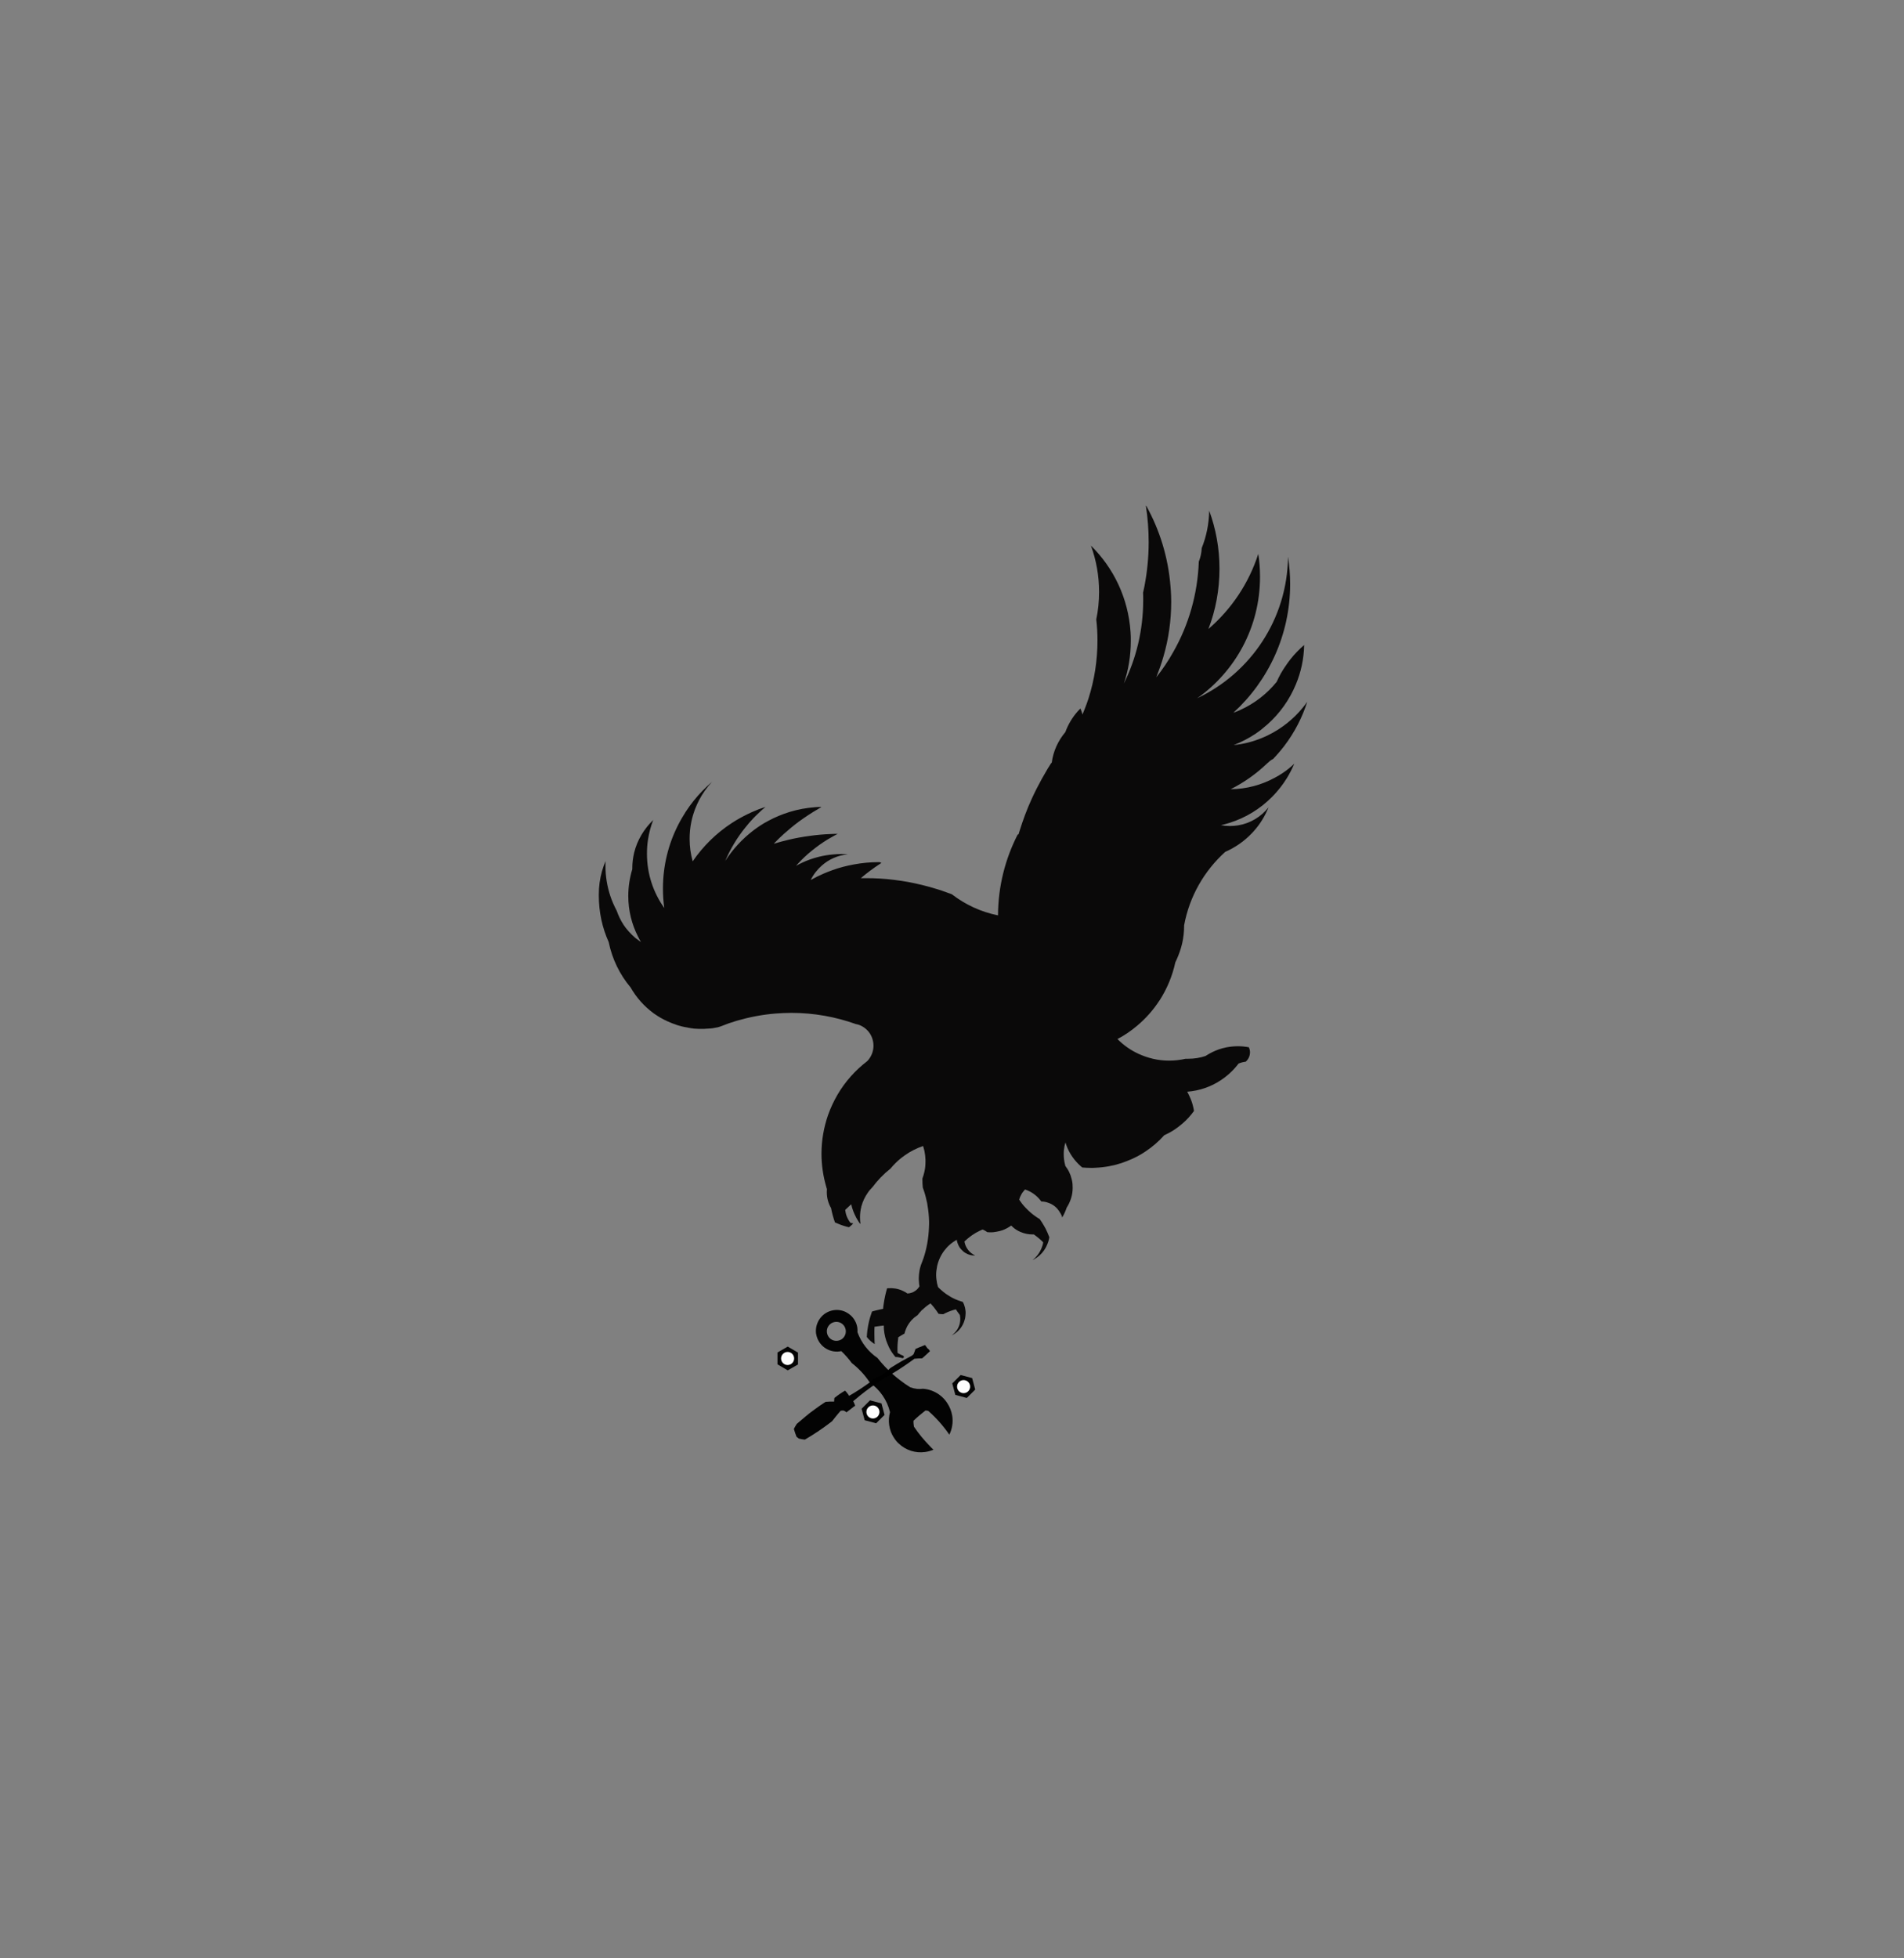 <?xml version="1.0" encoding="utf-8"?>
<!-- Generator: Adobe Illustrator 22.0.0, SVG Export Plug-In . SVG Version: 6.00 Build 0)  -->
<svg version="1.1" id="Layer_1" xmlns="http://www.w3.org/2000/svg" xmlns:xlink="http://www.w3.org/1999/xlink" x="0px" y="0px"
	 viewBox="0 0 1428 1468" style="enable-background:new 0 0 1428 1468;" xml:space="preserve">
<rect x="0" y="0" width="1428" height="1468" fill="#808080" stroke="none"/>
<style type="text/css">
	.st0{opacity:0.98;}
	.st1{fill:#070606;}
	.st2{fill:#FFFFFF;}
</style>
<g>
	<g class="st0">
		<path d="M710.4,1051.9c-0.7-1.1-1.5-2.1-2.3-3c-1.1-1.2-2.3-2.3-3.7-3.3c-3.5-2.5-7.7-4.1-12.2-4.4c-1.5,0.2-3,0.2-4.4,0.1
			c-1.8-0.2-3.5-0.6-5.1-1.2c-2.6-1.6-5.1-3.3-7.5-5.2c-1.9-1.4-3.7-2.9-5.5-4.5c-4.2-3.7-8.1-7.8-11.6-12.3
			c-6.8-4.6-12.1-11.3-15-19.3l0,0c0.1-1.1,0-2.2-0.1-3.3c-0.3-2-0.9-3.8-1.9-5.5c-3.1-5.4-9.3-8.7-15.8-7.7
			c-8.3,1.2-14.1,8.8-13.3,17.1c0,0.2,0,0.4,0.1,0.6c1.3,8.5,9.2,14.4,17.7,13.2c0.4-0.1,0.8-0.1,1.2-0.2c2.8,2.7,5.5,5.7,7.8,8.9
			c5,3.9,9.4,8.5,13,13.8c0.2,0.3,0.5,0.7,0.7,1c0,0,0,0,0,0c7.3,5.2,12.8,12.8,15,22c0,0,0,0,0,0c-0.8,3.1-1.1,6.4-0.6,9.8
			c0.3,1.8,0.7,3.5,1.3,5.1c1,2.5,2.4,4.8,4.1,6.9c0.6,0.7,1.2,1.3,1.9,1.9c5.1,4.8,12.3,7.3,19.8,6.2c2.1-0.3,4.2-0.9,6.1-1.7
			c-1-0.9-1.9-1.8-2.8-2.8c-4.3-4.4-8.3-9.2-11.8-14.4c-0.1-0.4-0.1-0.7-0.2-1.1c-0.2-1.1-0.2-2.2-0.2-3.4c2.8-2.7,5.9-5.3,9-7.7
			c0,0,0,0,0,0c0.7,0.1,1.4,0.1,2.1,0.3c5.8,5.1,11,10.9,15.5,17.4c0.1,0.1,0.2,0.3,0.3,0.4c2.1-4.2,2.9-9,2.2-14
			C713.6,1058,712.3,1054.7,710.4,1051.9z M628.3,1005.2c-3.9,0.6-7.5-2.1-8.1-6c-0.6-3.9,2.1-7.5,6-8.1c3.9-0.6,7.5,2.1,8.1,6
			S632.2,1004.7,628.3,1005.2z"/>
	</g>
	<g class="st0">
		<path class="st1" d="M950.1,572.6c-8,7.6-17.1,14.1-27.1,19.1c11.9-0.1,23.1-3.2,32.9-8.5c1.2-0.6,2.3-1.3,3.4-1.9
			c0,0,0.1,0,0.1-0.1c0.6-0.4,1.2-0.7,1.8-1.1c3.4-2.2,6.6-4.7,9.5-7.5c-1.6,3.7-3.4,7.3-5.5,10.7c-0.8,1.3-1.6,2.5-2.5,3.8
			c-1.5,2.2-3.2,4.3-5,6.4c-1.2,1.4-2.4,2.7-3.7,4c0,0,0,0,0,0c-8.8,8.9-19.8,15.7-32.1,19.5c-2,0.6-4.1,1.2-6.2,1.7
			c2.2,0.4,4.5,0.6,6.9,0.6c2.1,0,4.1-0.2,6-0.5c9.2-1.5,17.3-6.5,22.8-13.5c-2.7,6.7-6.5,12.8-11.2,18c-0.4,0.5-0.9,1-1.4,1.5
			c-5.6,5.9-12.4,10.6-19.9,13.9l0,0c-15.7,14.2-26.8,33.3-30.8,55v0.1c0,4.7-0.5,9.2-1.5,13.6c-0.3,1.2-0.6,2.3-0.9,3.4
			c0,0.1-0.1,0.2-0.1,0.3c-1.1,3.6-2.5,7.1-4.1,10.4c-2.2,10.2-6.2,19.7-11.6,28.2c-0.1,0.1-0.2,0.3-0.3,0.4
			c-4.6,7.1-10.2,13.4-16.6,18.8c-4.6,3.9-9.5,7.3-14.9,10.1c4.5,4.6,9.9,8.4,15.8,11.1c7,3.2,14.7,5.1,22.9,5.1
			c4.3,0,8.4-0.5,12.4-1.4c0.6,0,1.2,0,1.8,0h0.1c4.6,0,9-0.7,13.1-2.1c0,0,0,0,0,0h0c0.2-0.1,0.4-0.3,0.6-0.4
			c3-1.9,6.1-3.4,9.5-4.6c0,0,0,0,0,0c1.6-0.5,3.1-1,4.8-1.3c0.3-0.1,0.6-0.1,0.9-0.2c2.7-0.5,5.6-0.8,8.5-0.8
			c2.8,0,5.6,0.3,8.2,0.8c0.5,1.2,0.8,2.4,0.8,3.7c0,2.7-1.1,5.1-2.9,6.8c-0.1,0.1-0.2,0.2-0.3,0.3c-1.9,0.2-3.7,0.7-5.4,1.4
			c-0.2,0.3-0.4,0.5-0.6,0.8c-3.7,4.7-8.1,8.7-13.2,12c-7.2,4.7-15.7,7.6-24.7,8.3c0,0,0,0,0,0c0.3,0.5,0.5,1,0.8,1.5
			c0.7,1.3,1.2,2.6,1.8,3.9c1.2,2.9,2,5.9,2.5,9c-2.5,3.5-5.4,6.7-8.7,9.5c-1.7,1.5-3.5,2.8-5.3,4.1c-2.6,1.8-5.4,3.3-8.3,4.6
			c-4.1,4.6-8.7,8.6-13.8,12c-2.9,2-5.9,3.7-9.1,5.2c-0.5,0.2-1,0.5-1.5,0.7c-2.5,1.1-5.1,2.1-7.7,3c-6.1,2-12.6,3.2-19.4,3.5
			c-1.1,0.1-2.1,0.1-3.2,0.1c-2.3,0-4.6-0.1-6.8-0.3c-1-0.8-1.9-1.6-2.8-2.5c-4.5-4.5-8-10-9.8-16.3c-0.6,1.9-1,3.9-1.2,6v0
			c-0.1,1-0.1,1.9-0.1,2.9c0,2.6,0.3,5,0.9,7.4c0.1,0.4,0.2,0.9,0.3,1.3c1.1,1.5,2.1,3,2.9,4.7c0.7,1.5,1.3,3,1.7,4.7
			c0.1,0.5,0.3,1.1,0.4,1.6c0.4,1.7,0.5,3.5,0.5,5.4c0,2.8-0.4,5.4-1.2,7.9c-0.8,2.5-1.9,4.9-3.3,7v0c0,0,0,0,0,0
			c-0.8,2.4-1.8,4.8-3.1,6.9c0,0,0,0,0,0.1c-0.1,0.1-0.2,0.3-0.2,0.4c-0.2-0.8-0.5-1.6-0.9-2.4c-0.1-0.2-0.2-0.4-0.3-0.5
			c-0.8-1.5-1.7-2.8-2.8-4c-1.7-1.8-3.8-3.2-6.1-4c-1.8-0.7-3.6-1.1-5.6-1.1c-3-4.2-7.3-7.4-12.2-9c-0.2,0.2-0.3,0.3-0.4,0.4
			c-1,1.1-1.9,2.3-2.6,3.7c-0.6,1.1-1.1,2.2-1.4,3.5c0.3,0.4,0.6,0.8,0.8,1.2h0c0.9,1.3,1.8,2.5,2.8,3.6c0.3,0.4,0.7,0.8,1.1,1.2
			c0.7,0.7,1.4,1.4,2.1,2.1c2.6,2.5,5.5,4.7,8.6,6.5c1.2,1.7,2.3,3.4,3.3,5.2c0.8,1.3,1.5,2.7,2.1,4.1c0.1,0.2,0.2,0.4,0.3,0.6
			c0.5,1.2,1,2.4,1.5,3.7c-0.3,2-0.9,3.9-1.7,5.7c0,0.1-0.1,0.3-0.2,0.4c-0.1,0.2-0.2,0.5-0.3,0.7c-0.5,1.1-1.2,2.2-1.9,3.2
			c-1.8,2.6-4.2,4.7-6.9,6.3c-0.5,0.3-1,0.6-1.5,0.8c1.3-1,2.5-2.2,3.5-3.5c1.6-2,2.9-4.4,3.7-6.9c0.1-0.3,0.2-0.6,0.3-0.9
			c0.2-0.7,0.3-1.3,0.4-2c-0.4-0.4-0.8-0.8-1.2-1.2c-1.1-1-2.2-2-3.4-2.9c-0.3-0.2-0.6-0.5-0.9-0.7c-0.5-0.4-1-0.7-1.5-1.1h0
			c-0.3,0-0.7,0-1,0c-3.3,0-6.3-0.7-9.1-1.9c-0.5-0.2-1-0.5-1.5-0.7h0c-1.9-1-3.7-2.3-5.2-3.9h0c-0.1-0.1-0.2-0.1-0.2-0.2
			c-0.1,0.1-0.1,0.1-0.2,0.2c-2,1.4-4.2,2.6-6.5,3.4c-0.5,0.2-0.9,0.3-1.4,0.4c-0.1,0-0.2,0.1-0.3,0.1c-1.6,0.4-3.2,0.7-4.8,0.9
			c-0.7,0.1-1.5,0.1-2.2,0.1c-0.1,0-0.3,0-0.4,0c-0.5,0-1.1,0-1.6-0.1c-0.2,0-0.3,0-0.5,0c0,0,0,0,0,0c0,0,0,0,0,0
			c-1.1-0.8-2.3-1.5-3.5-2c-0.1,0-0.2,0.1-0.3,0.1c-0.6,0.3-1.2,0.5-1.8,0.8h0c-4.3,2-8.2,4.8-11.6,8.1c0.8,4.7,3.9,8.6,8.1,10.5
			c-2.7,0.1-5.2-0.6-7.3-1.9h0c-0.7-0.4-1.4-0.9-2-1.5c-0.9-0.8-1.8-1.8-2.5-2.8c0,0,0,0,0-0.1c-0.8-1.3-1.4-2.7-1.8-4.3
			c0,0,0,0,0,0c-0.1-0.4-0.2-0.8-0.2-1.2c-7.5,4.1-13,11.4-14.8,20c-0.4,2.1-0.7,4.2-0.7,6.4c0,1.1,0.1,2.1,0.2,3.1
			c0.2,2,0.6,4,1.2,5.9c0.5,0.6,1.1,1.1,1.6,1.6c1.4,1.3,2.9,2.5,4.4,3.6c1,0.7,2,1.3,3,1.9h0c0.1,0.1,0.2,0.1,0.3,0.2
			c2.4,1.4,4.9,2.5,7.5,3.3c0.4,0.1,0.8,0.3,1.2,0.4c0.2,0.1,0.4,0.1,0.6,0.2c0.8,1.4,1.3,2.9,1.7,4.5c0,0,0,0.1,0,0.1
			c0.2,0.9,0.3,1.9,0.4,2.8c0,0.4,0,0.7,0,1.1v0.2c0,1.2-0.2,2.4-0.4,3.6v0c-0.1,0.5-0.2,0.9-0.4,1.4c-0.3,1.2-0.8,2.4-1.4,3.5
			c-1.8,3.4-4.7,6.2-8.2,7.9c3-2.2,5.3-5.4,6.1-9.2c0.2-1,0.3-2.1,0.3-3.2c0-1-0.1-1.9-0.3-2.9c-1-1.3-2-2.7-2.9-4.1
			c-0.1-0.1-0.2-0.1-0.3-0.1c-2.8,0.7-5.4,1.7-7.9,2.9c0,0,0,0,0,0c-0.4,0.2-0.9,0.5-1.3,0.7h0c-1.2,0-2.4-0.1-3.6-0.3
			c-0.4-0.7-0.9-1.4-1.4-2.1c-1.4-2-2.9-3.9-4.6-5.7c-2.3,1.4-4.4,3.1-6.3,5c-0.1,0-0.2,0-0.3-0.1c-0.1,0.2-0.2,0.4-0.3,0.6
			c-1,1-1.9,2.1-2.8,3.3c0,0,0,0,0,0c-0.1,0.1-0.2,0.1-0.3,0.2c-0.1,0.1-0.2,0.1-0.3,0.2c-2.9,1.9-5.3,4.6-7,7.6
			c-0.7,1.3-1.3,2.7-1.8,4.2c-0.2,0.5-0.3,1.1-0.4,1.6h0c-1.6,0.9-3.2,1.8-4.7,2.8h0c-0.3,2.6-0.6,5.2-0.6,7.9c0,0.3,0,0.7,0,1
			c0,1,0,2,0.1,2.9c1.3,0.7,2.7,1.4,4.1,2c0.6,0.3,0.8,1,0.4,1.5c0,0,0,0,0,0c-0.3,0.3-0.7,0.5-1.1,0.3c-1-0.3-2.1-0.5-3.2-0.7
			c-0.6-0.1-1.2-0.1-1.8-0.1c-1.7-2-3.2-4.1-4.4-6.4c-0.1-0.3-0.3-0.5-0.4-0.8c-0.2-0.4-0.4-0.7-0.5-1.1c-0.6-1.3-1.1-2.6-1.6-3.9v0
			c-1.2-3.6-1.9-7.4-1.9-11.4c-0.3,0-0.6,0-0.9,0.1c-2,0.2-4,0.5-6,0.8c-0.1,1.4-0.1,2.9-0.1,4.3c0,0.5,0,0.9,0,1.4
			c0,2.4,0.1,4.9,0.2,7.3c-1.1-0.7-2.2-1.5-3.1-2.3v0c-1-0.9-2-1.9-2.8-3c0.1-1.6,0.2-3.2,0.4-4.8c0.1-0.6,0.2-1.3,0.3-1.9
			c0.2-1.3,0.4-2.5,0.7-3.8c0.6-2.9,1.5-5.8,2.5-8.6v0c1-0.3,1.9-0.6,2.9-0.8c1.8-0.5,3.6-0.8,5.4-1.2c0.1-1.3,0.3-2.7,0.5-4
			c0.6-3.9,1.4-7.7,2.5-11.4c0.8-0.1,1.7-0.1,2.5-0.1c0.1,0,0.1,0,0.2,0c0.3,0,0.7,0,1,0c1.8,0.1,3.6,0.4,5.2,0.9
			c1.1,0.3,2.1,0.7,3.1,1.2c1.2,0.5,2.3,1.2,3.3,1.9c1.2-0.1,2.3-0.3,3.4-0.7c0.6-0.2,1.2-0.5,1.8-0.9c1.6-0.9,2.8-2.2,3.8-3.8
			c0,0,0,0,0,0c-0.2-1.2-0.4-2.4-0.4-3.6h0c-0.1-0.8-0.1-1.5-0.1-2.3c0-0.1,0-0.3,0-0.4c0-1.8,0.2-3.5,0.5-5.2c0-0.1,0-0.1,0-0.2
			c0.3-1.5,0.6-2.9,1.1-4.3c0,0,0,0,0,0c0.4-1,0.8-2,1.2-3.1c0,0,0,0,0,0c0.2-0.6,0.4-1.1,0.6-1.7c0-0.1,0-0.1,0.1-0.2c0,0,0,0,0,0
			v0c2.4-7.2,3.8-14.9,4.1-22.9c0-1,0.1-1.9,0.1-2.9v-0.1c0-0.6,0-1.2,0-1.8c-0.1-4.1-0.5-8.1-1.2-12.1c0,0,0,0,0,0
			c0-0.3-0.1-0.5-0.1-0.8c-0.1-0.8-0.3-1.6-0.5-2.3c-0.7-3.5-1.7-6.9-2.9-10.1c0,0,0,0,0,0c-0.2-1.8-0.3-3.7-0.3-5.7
			c0-0.4,0-0.7,0-1.1c0,0,0,0,0,0c0,0,0,0,0,0v0c0,0,0,0,0,0v0c0.6-1.6,1.1-3.3,1.5-5.1c0.6-2.5,0.8-5.1,0.8-7.8c0-0.4,0-0.7,0-1.1
			c0,0,0-0.1,0-0.1c0,0,0,0,0,0c-0.1-2.1-0.3-4.2-0.7-6.2c-0.3-1.4-0.7-2.8-1.1-4.1c-4.9,1.7-9.5,4-13.7,7c-0.9,0.6-1.8,1.3-2.7,2
			c-3,2.4-5.7,5.1-8.1,8c-5.1,4-9.6,8.7-13.5,13.9c-0.1,0.1-0.3,0.3-0.4,0.4c-0.2,0.2-0.4,0.4-0.5,0.6c0,0,0,0,0,0l0,0
			c-0.2,0.2-0.4,0.4-0.6,0.6c-0.2,0.2-0.4,0.5-0.6,0.7c-0.5,0.6-1,1.2-1.4,1.9c-2.1,3-3.7,6.3-4.7,9.9c-0.1,0.2-0.2,0.4-0.2,0.5
			c0,0,0.1,0,0.1,0c-0.7,2.6-1,5.2-1,8c0,1.6,0.1,3.2,0.3,4.7c-0.1,0.1-0.1,0-0.3,0.1c-0.9-1.2-1.6-2.5-2.4-3.8
			c-0.1-0.2-0.2-0.3-0.3-0.5v0c-1.7-3.2-3.1-6.6-3.9-10.3c-1.4,1.3-2.8,2.6-4.2,3.9c-0.1,0.1-0.2,0.2-0.3,0.3
			c0.1,1.2,0.4,2.4,0.7,3.6v0c0.7,2.2,1.8,4.3,3.2,6.1c0.7,0.2,1.4,0.3,2.1,0.4c-0.3,0.3-0.6,0.6-0.8,0.9c-0.4,0.4-0.7,0.7-1.1,1
			c-0.4,0.4-0.8,0.7-1.2,1h0c-0.5-0.1-1-0.2-1.4-0.3c-0.3-0.1-0.5-0.1-0.8-0.2c-2.9-0.8-5.8-1.9-8.4-3.1c-1.2-3.4-2.2-7-2.9-10.7v0
			c-2-3.5-3.2-7.5-3.2-11.8c0-0.8,0-1.6,0.1-2.4c0,0,0,0,0,0c-0.2-0.5-0.3-1.1-0.5-1.7c-2.3-7.9-3.6-16.3-3.6-24.9
			c0-10.2,1.8-20,5-29.2c1.9-5.3,4.3-10.4,7.1-15.2c5.7-9.7,13.3-18.2,22.2-25c2.9-3,4.7-7.1,4.7-11.6c0-2.6-0.6-5-1.6-7.2
			c-0.5-1.1-1.2-2.2-2-3.2c-1.3-1.6-2.9-3-4.7-4c-1.5-0.9-3.1-1.5-4.9-1.8c-15.1-5.4-31.4-8.4-48.3-8.4c-4,0-8,0.2-12,0.5
			c-10,0.8-19.7,2.7-29,5.4c0,0,0,0,0,0c-4.1,1.2-8.1,2.6-12,4.2c-0.6,0.2-1.6,0.5-2.2,0.7c-0.6,0.1-1.1,0.2-1.7,0.3
			c-0.5,0.1-1.1,0.2-1.6,0.3c-0.1,0-0.3,0-0.4,0.1h0c-0.3,0-0.7,0.1-1,0.1c-0.4,0.1-0.9,0.1-1.3,0.1c-0.5,0.1-1,0.1-1.5,0.1h-0.1
			c-0.5,0-1,0.1-1.4,0.1c-0.5,0-0.9,0.1-1.4,0.1c-0.6,0-1.2,0-1.8,0c-0.6,0-1.1,0-1.7,0c-0.1,0-0.2,0-0.2,0h-0.1c-0.1,0-0.2,0-0.3,0
			c-0.5,0-1.1-0.1-1.6-0.1c-0.6,0-1.2-0.1-1.8-0.1c-0.2,0-0.4,0-0.6-0.1c-0.5-0.1-1.1-0.1-1.6-0.2c-0.2,0-0.3,0-0.5-0.1
			c-0.6-0.1-1.1-0.2-1.7-0.3c-0.1,0-0.3,0-0.4-0.1c-0.4-0.1-0.8-0.1-1.2-0.2c-0.2,0-0.3-0.1-0.5-0.1c-0.2,0-0.4-0.1-0.6-0.1
			c-0.3-0.1-0.6-0.1-0.9-0.2c-0.2,0-0.4-0.1-0.5-0.1c-0.2,0-0.3-0.1-0.5-0.1c-0.2-0.1-0.4-0.1-0.7-0.2c-0.1,0-0.2-0.1-0.3-0.1
			c-0.3-0.1-0.5-0.1-0.8-0.2c-0.3-0.1-0.7-0.2-1.1-0.3c-0.7-0.2-1.4-0.4-2-0.7c-0.7-0.2-1.4-0.5-2-0.7c-0.5-0.2-1-0.4-1.5-0.6
			c0,0,0,0,0,0c0,0-0.1,0-0.1-0.1c0,0,0,0-0.1,0s-0.1,0-0.1,0c-0.1,0-0.1,0-0.2-0.1c-0.6-0.3-1.2-0.5-1.8-0.8c0,0,0,0-0.1,0
			c-0.1,0-0.1-0.1-0.2-0.1c-0.5-0.2-1-0.5-1.4-0.7c-0.1-0.1-0.3-0.1-0.4-0.2c0,0-0.1,0-0.1,0c-0.6-0.3-1.1-0.6-1.7-0.9
			c-0.6-0.3-1.2-0.7-1.8-1c-0.6-0.4-1.2-0.7-1.8-1.1c-1-0.6-2-1.3-3-2c-7.1-5.2-13-11.8-17.4-19.5c-8.1-9.6-13.8-21.3-16.4-34
			c-4.8-10.6-7.4-22.4-7.4-34.9c0-0.3,0-0.5,0-0.7c0-3.1,0.2-6.1,0.6-9c0.8-5.7,2.3-11.1,4.5-16.1c-0.1,1.3-0.1,2.6-0.1,3.9
			c0,7.8,1.3,15.2,3.6,22.2c1.3,3.9,2.9,7.5,4.8,11.1c0,0,0,0,0,0c1.3,3.7,3,7.3,5.1,10.5v0c0.4,0.6,0.8,1.2,1.2,1.7
			c0.3,0.5,0.7,0.9,1.1,1.4c0,0,0,0,0,0c0.1,0.2,0.2,0.3,0.4,0.5v0c0,0.1,0.1,0.1,0.1,0.1c0.3,0.4,0.6,0.8,0.9,1.1
			c0.5,0.6,1.1,1.2,1.7,1.8c0.4,0.5,0.9,0.9,1.3,1.3c0.4,0.4,0.9,0.8,1.3,1.2c0,0,0.1,0,0.1,0.1c0.1,0.1,0.2,0.2,0.3,0.3
			c0.4,0.3,0.7,0.6,1.1,0.9c0.1,0,0.1,0.1,0.2,0.1c0.2,0.2,0.4,0.4,0.7,0.5c0.3,0.3,0.6,0.5,0.9,0.7c0.3,0.2,0.5,0.4,0.8,0.6
			c0.3,0.2,0.6,0.4,1,0.7c-0.8-1.3-1.5-2.7-2.2-4.1c-4.7-9.2-7.3-19.5-7.3-30.5c0-6.9,1.1-13.7,3-20c0-0.2,0-0.5,0-0.7
			c0-4,0.5-7.9,1.4-11.7c2.3-9.4,7.4-17.8,14.3-24.5c-1.8,4.6-3.1,9.5-3.9,14.6c0,0.2-0.1,0.4-0.1,0.7c-0.5,3.3-0.7,6.6-0.7,10
			c0,15.2,4.8,29.2,13,40.7c-0.7-4.8-1-9.7-1-14.7c0-17.1,4.1-33.3,11.4-47.6c1.7-3.4,3.7-6.7,5.7-9.9c1.9-2.9,3.9-5.7,6-8.3
			c4.1-5.1,8.7-9.8,13.7-14.1c-3.8,4.1-7.1,8.7-9.7,13.7c-1.1,2.1-2,4.2-2.9,6.4c-1.2,3.2-2.2,6.4-2.9,9.8
			c-0.9,4.2-1.3,8.5-1.3,12.9c0,5.8,0.8,11.4,2.3,16.8c7.8-11.4,17.8-21.2,29.3-28.7c3.8-2.5,7.8-4.7,11.9-6.7
			c1.1-0.5,2.2-1,3.2-1.5c3.3-1.5,6.7-2.8,10.2-3.9c-2.1,1.8-4.2,3.6-6.2,5.6c-1,1-2.1,2-3.1,3.1c-2,2.1-3.9,4.3-5.7,6.6
			c-6.2,7.6-11.3,16.1-15.2,25.2c5.6-8.7,12.7-16.4,20.9-22.7c1.7-1.3,3.4-2.5,5.2-3.7c2-1.3,4.1-2.6,6.3-3.7h0
			c5-2.7,10.3-4.9,15.8-6.6c6.2-1.9,12.6-3.1,19.3-3.6c0,0,0,0,0,0c1.5-0.1,2.9-0.2,4.4-0.2c0,0.1,0.1,0.1,0.1,0.2
			c-0.7,0.4-1.5,0.8-2.2,1.3c-5.1,2.9-10,6.2-14.7,9.6c-3.9,2.9-7.6,6-11.2,9.2c-2.6,2.3-5.1,4.8-7.5,7.3c3.7-1.1,7.4-2.1,11.2-3
			c5-1.2,10.1-2.1,15.2-2.8c5.5-0.8,11.2-1.3,16.9-1.5c1.6-0.1,3.1-0.1,4.7-0.1c-1.5,0.7-2.9,1.5-4.3,2.3c-4.4,2.4-8.6,5.2-12.6,8.3
			c-3.8,2.9-7.4,6-10.7,9.4c-1.3,1.3-2.5,2.6-3.7,4c1.4-0.8,2.9-1.6,4.4-2.3c4-1.9,8.3-3.4,12.7-4.5c3.6-0.9,7.3-1.5,11.1-1.8
			c2-0.2,4-0.3,6-0.3c1.6,0,3.1,0.1,4.7,0.2c-3.8,0.4-7.4,1.3-10.7,2.8c-3.3,1.4-6.3,3.4-8.9,5.7c-3.4,3-6.3,6.7-8.3,10.8
			c3.2-1.8,6.4-3.4,9.7-4.8c2.2-0.9,4.3-1.8,6.6-2.6c5.2-1.9,10.7-3.3,16.2-4.3c6-1.1,12.1-1.7,18.4-1.7h0.8
			c0.5,0.2,0.9,0.4,1.4,0.6c-0.2,0.1-0.5,0.3-0.7,0.4c-5.2,3.4-10.1,7-14.8,11c1.3,0,2.5,0,3.8,0c7.2,0,14.3,0.4,21.3,1.3
			c3.6,0.4,7.1,1,10.6,1.6c6.8,1.3,13.5,2.9,20,4.9c1,0.3,2,0.6,3,0.9c1.1,0.3,2.1,0.7,3.2,1.1s2.1,0.8,3.1,1.1
			c0.2,0.1,0.3,0.1,0.5,0.2h0c0.1,0,0.2,0.1,0.3,0.1c0,0,0,0,0,0c0.1,0,0.3,0.1,0.4,0.1c0.7,0.3,1.4,0.5,2.1,0.8
			c10,7.7,21.7,13.2,34.6,15.8c0.1-21.8,5.4-42.3,14.7-60.5h0c0.2-0.1,0.5-0.2,0.7-0.3c0.2-0.8,0.5-1.5,0.7-2.3c0,0,0,0,0,0
			c2.6-8.3,5.6-16.5,9.2-24.3c1.1-2.5,2.4-5,3.6-7.5c2.6-5.1,5.4-10.1,8.3-15c0,0,0,0,0,0c0.9-1.4,1.8-2.9,2.7-4.3
			c0.1-0.1,0.3-0.1,0.4-0.2c1.1-8.7,4.8-16.6,10.2-23c2.1-5.8,5.3-11.1,9.3-15.6c0.7-0.7,1.3-1.4,2-2.1c0.6,1.4,1.1,2.8,1.5,4.3
			c0,0,0,0.1,0,0.1c0,0,0.1,0,0.1,0.1c0,0,0-0.1,0-0.1c1.1-2.7,2.2-5.4,3.2-8.2v0c0.5-1.4,0.9-2.7,1.4-4.1
			c4.3-13.6,6.6-28.1,6.6-43.2c0-5.3-0.3-10.5-0.9-15.7c0,0,0,0,0,0c1.4-6.6,2.1-13.5,2.1-20.6c0-12.2-2.1-23.8-6.1-34.7
			c17,16.7,28,39.4,29.7,64.7c0,0,0,0,0,0c0.2,2.2,0.2,4.4,0.2,6.7c0,11.2-1.8,21.9-5.2,32c9.3-18.9,14.5-40.1,14.5-62.6
			c0-1.8,0-3.7-0.1-5.5c0,0,0,0,0,0c0.4-1.7,0.7-3.4,1.1-5.2c2-10.6,3.1-21.5,3.1-32.7c0-9.3-0.7-18.4-2.1-27.3c0.1,0,0.1,0,0.2-0.1
			c10.2,18.3,16.6,38.9,18.3,60.9c0.1,0.9,0.1,1.7,0.2,2.6c0.2,2.9,0.3,5.7,0.3,8.6c0,14.2-2,28-5.8,41c-1.5,5.3-3.4,10.5-5.4,15.6
			c4.7-5.9,9-12.2,12.7-18.9c11.5-20.1,18.3-43.2,19.2-67.8c0,0,0,0,0,0c1.3-3.2,2-6.6,2.2-10.2c3.5-8.7,5.4-18.1,5.6-28
			c5,13.6,7.7,28.2,7.7,43.5c0,15.9-2.9,31.2-8.3,45.2c17.2-14.8,30.3-34.2,37.4-56.3c0.9,5.6,1.3,11.4,1.3,17.3
			c0,37.6-18.6,70.8-47.1,90.9c39.9-18.8,67.6-59.2,68.1-106.1c1,6.7,1.6,13.5,1.6,20.5c0,38.2-16.4,72.6-42.6,96.5
			c1.9-0.7,3.8-1.4,5.6-2.3c10.5-4.8,19.7-12,26.9-20.9c0,0,0,0,0,0c1.9-4.3,4.2-8.4,6.9-12.2c1.1-1.6,2.2-3.2,3.4-4.7c0,0,0,0,0,0
			c3.1-3.9,6.5-7.4,10.3-10.7c-0.2,10.5-2.4,20.4-6.2,29.5c-4.8,11.6-12.1,21.8-21.3,30v0c-1.6,1.4-3.3,2.8-4.9,4.1
			c-1.4,1.1-2.9,2.1-4.3,3.1c-5,3.3-10.4,6.1-16.1,8.3c7.3-0.7,14.3-2.5,20.9-5.2c0.9-0.4,1.9-0.8,2.8-1.2c0.7-0.3,1.4-0.7,2.1-1
			c10-4.9,18.8-11.9,25.8-20.4c1.2-1.5,2.4-3,3.5-4.6c-0.9,2.8-1.9,5.6-3,8.3c-4.9,11.9-11.8,22.8-20.4,32.2c-0.5,0.6-1,1.1-1.6,1.7
			c-0.1,0.2-0.3,0.3-0.4,0.5C952.7,570.1,951.4,571.4,950.1,572.6z"/>
	</g>
	<g class="st0">
		<path d="M697.5,1013c-1.9,1.8-3.9,3.7-5.9,5.4c-2,0-3.9,0.1-5.8,0.3h0c-1,0.8-2,1.5-3,2.2c-0.1,0.1-0.2,0.2-0.3,0.2
			c-6.3,4.5-12.9,8.7-19.7,12.4c-0.1,0.1-0.1,0.1-0.1,0.2c-6.3,3.9-12.3,8.2-18.1,12.9l0,0c-1,0.8-2,1.7-3.1,2.6
			c-0.5,0.4-1.1,0.9-1.6,1.3c0.3,0.6,0.6,1.2,0.9,1.9c0.2,0.4,0.4,0.9,0.5,1.3c0,0.1,0.1,0.2,0.1,0.2c-0.1,0.1-0.2,0.1-0.3,0.2
			c-0.3,0.2-0.5,0.4-0.8,0.6c0,0-0.1,0-0.1,0c-0.5,0.4-1.1,0.9-1.6,1.3c-1.3,1-2.5,1.9-3.8,2.9c0,0,0,0,0,0
			c-0.6-0.7-1.5-1.2-2.5-1.4c0,0-0.1,0-0.1,0H632c-0.5,0.1-1,0.2-1.5,0.2c-0.7,0.8-1.3,1.5-2,2.3c-0.6,0.7-1.2,1.4-1.8,2.2
			c-0.9,1.1-1.8,2.3-2.7,3.4c-0.1,0.1-0.2,0.1-0.3,0.2c-1,0.8-1.9,1.5-2.9,2.2h0c-2.4,1.8-4.9,3.6-7.5,5.3c-3.1,2.1-6.4,4.1-9.6,6
			c-0.1,0-0.1,0-0.2,0h0c-1.2-0.1-2.4-0.3-3.6-0.6h0c-0.2,0-0.5-0.1-0.7-0.1l0,0c-0.6-0.5-1.2-0.9-1.8-1.4c0,0,0,0,0,0
			c-0.8-1.9-1.4-3.9-2-5.9c0.7-1.3,1.4-2.6,2.2-3.8c0,0,0,0,0,0c0.1-0.1,0.3-0.2,0.4-0.3c0.5-0.4,0.9-0.8,1.4-1.2
			c1.7-1.5,3.4-2.9,5.1-4.3c0.9-0.7,1.8-1.4,2.7-2.2c0.3-0.2,0.5-0.4,0.8-0.6c1.3-1,2.5-1.9,3.8-2.8c1.9-1.4,3.9-2.8,5.9-4.1
			c0.5-0.3,1-0.7,1.5-1h0c0.6,0,1.2-0.1,1.8-0.1c0.5,0,1-0.1,1.6-0.1h0c1,0,1.9,0,2.9,0h0.1c0-0.5,0.1-1.1,0.1-1.6c0,0,0-0.1,0-0.1
			c0-0.3,0.1-0.6,0.1-1v0c2.5-2,5.2-3.9,8-5.5c0.8,0.8,1.5,1.6,2.1,2.5c0.2,0.2,0.3,0.4,0.4,0.5c0,0,0,0,0,0.1
			c0.2,0.2,0.4,0.5,0.6,0.8c0,0,0,0,0,0c0.1-0.1,0.2-0.1,0.3-0.2c1.4-0.8,2.8-1.7,4.2-2.5c0,0,0,0,0,0c2.9-1.8,5.8-3.7,8.6-5.7
			c0.6-0.4,1.2-0.8,1.8-1.3c0.4-0.3,0.8-0.6,1.3-0.9c0.2-0.2,0.4-0.4,0.6-0.6c0.4-0.5,0.9-0.9,1.3-1.4c4.8-1.7,9.1-4.5,12.6-8.1l0,0
			c0.5-0.3,0.9-0.6,1.4-0.9c2.4-1.5,4.8-3,7.3-4.4c2.5-1.4,5.1-2.8,7.6-4.1c0.4-0.3,0.8-0.7,1.2-1c0.6-1.3,1.1-2.7,1.5-4
			c1.7-0.8,3.4-1.5,5.2-2.2c0.7-0.3,1.3-0.5,2-0.8c0.6,0.8,1.2,1.7,1.8,2.5c0,0,0.1,0.1,0.1,0.1C696.5,1011.4,697,1012.2,697.5,1013
			z"/>
	</g>
	<g class="st0">
		<g>
			<polygon points="716.5,1045.8 725.1,1048.1 731.4,1041.8 729.1,1033.2 720.5,1030.9 714.2,1037.2 			"/>
		</g>
		<g>
			<circle class="st2" cx="722.7" cy="1039.6" r="4.9"/>
		</g>
	</g>
	<g class="st0">
		<g>
			<polygon points="648.5,1064.8 657.1,1067.1 663.4,1060.8 661.1,1052.2 652.5,1049.9 646.2,1056.2 			"/>
		</g>
		<g>
			<circle class="st2" cx="654.7" cy="1058.6" r="4.9"/>
		</g>
	</g>
	<g class="st0">
		<g>
			<polygon points="583.1,1014 583.1,1022.9 590.8,1027.4 598.5,1023 598.5,1014.1 590.8,1009.6 			"/>
		</g>
		<g>
			<circle class="st2" cx="590.7" cy="1018.5" r="4.9"/>
		</g>
	</g>
</g>
</svg>
